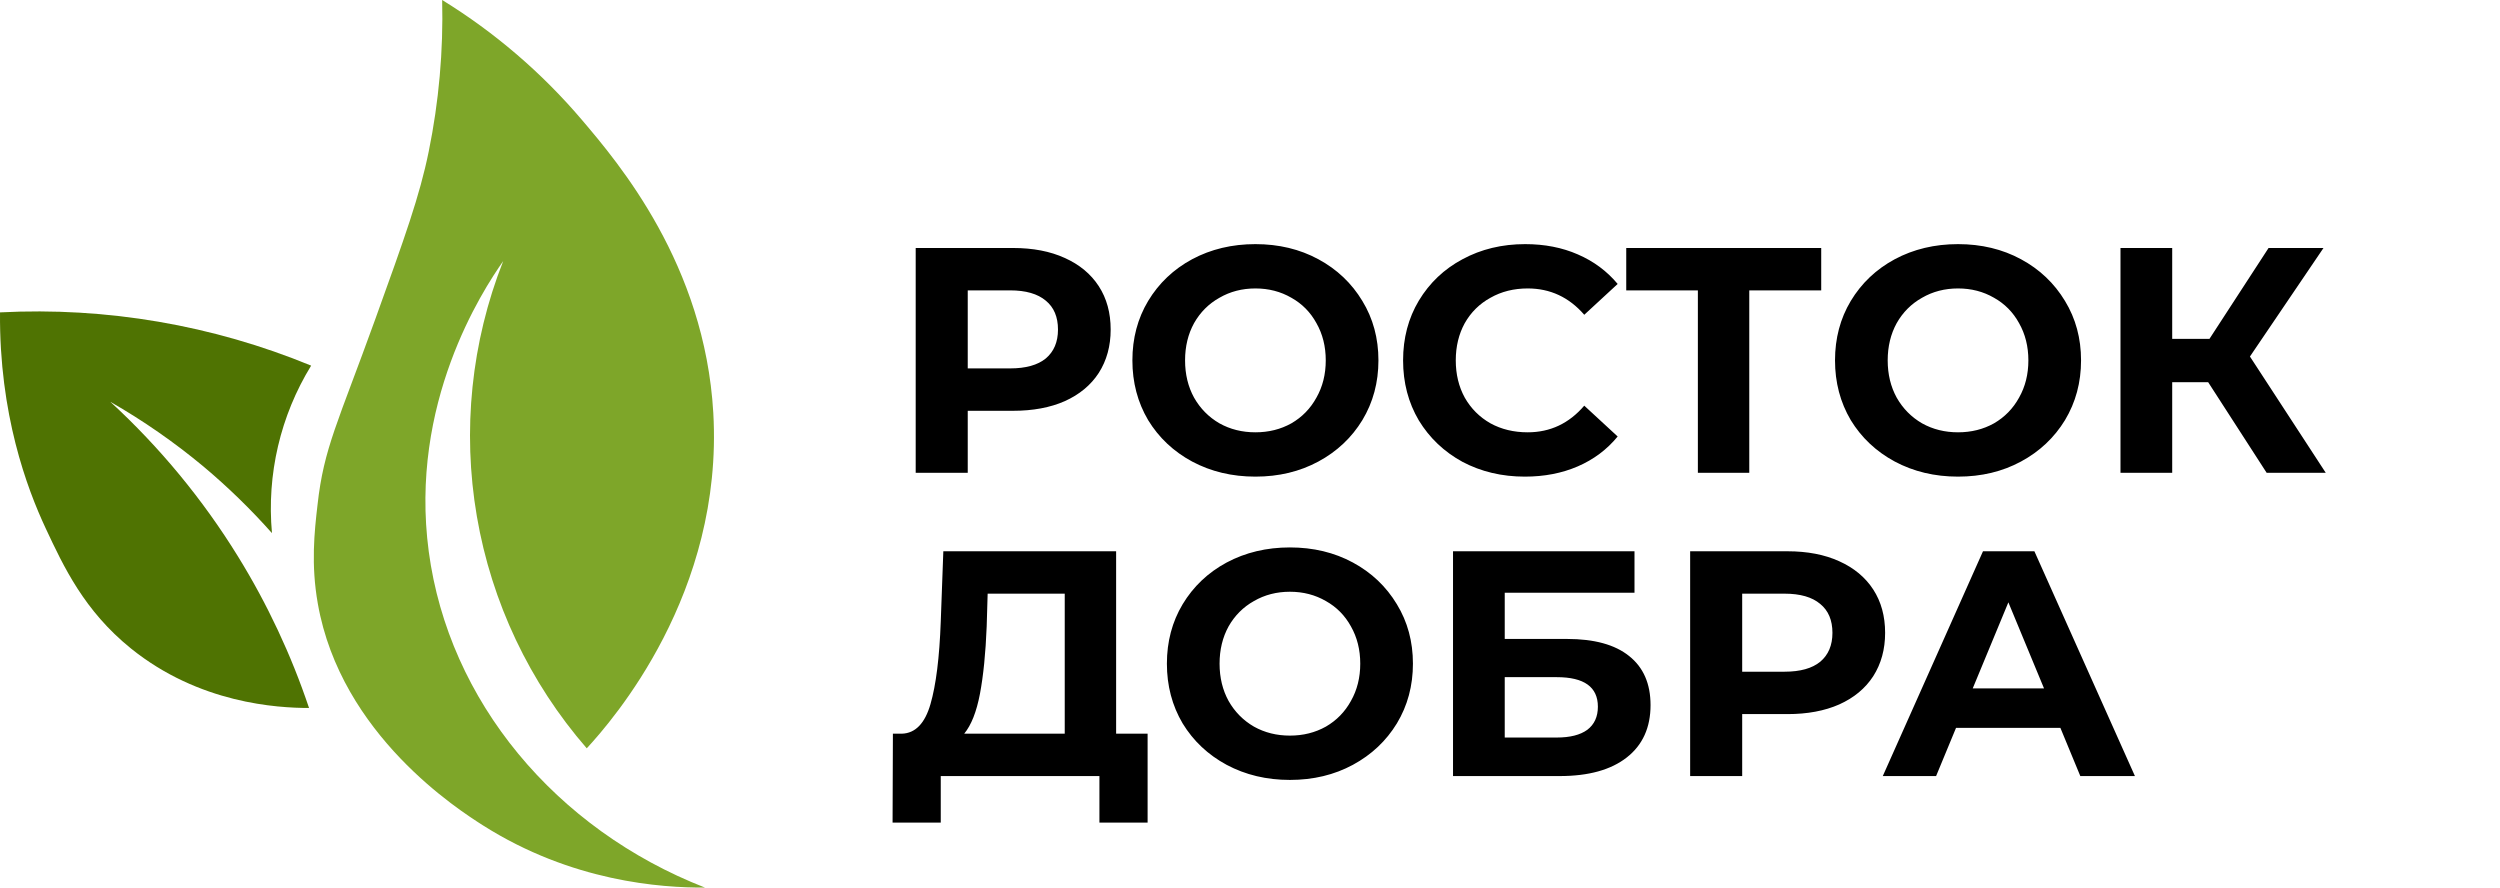 <svg width="169" height="60" viewBox="0 0 169 60" fill="none" xmlns="http://www.w3.org/2000/svg">
<g clip-path="url(#clip0_1_4)">
<path d="M47.653 60C44.693 60.016 38.661 59.607 32.651 55.797C31.058 54.779 23.046 49.702 21.484 40.804C21.017 38.161 21.251 35.96 21.465 34.125C21.888 30.285 22.841 28.576 25.36 21.6C27.361 16.055 28.377 13.223 28.982 10.24C29.669 6.871 29.974 3.436 29.89 0C33.44 2.186 36.623 4.915 39.324 8.089C41.834 11.043 47.637 17.878 48.219 27.908C48.919 40.118 41.388 48.714 39.665 50.586C35.801 46.138 33.231 40.715 32.236 34.907C31.24 29.1 31.856 23.131 34.016 17.65C32.602 19.671 27.646 27.266 28.984 37.288C30.332 47.393 37.545 56.052 47.653 60Z" fill="#7EA629"/>
<path d="M18.385 36.039C18.024 32.078 18.953 28.107 21.033 24.717C14.376 21.974 7.192 20.745 0.001 21.117C-0.055 27.994 1.818 32.997 3.091 35.72C4.305 38.313 5.694 41.281 8.837 43.825C13.465 47.566 18.771 47.859 20.891 47.859C19.686 44.271 18.074 40.832 16.085 37.611C13.702 33.749 10.8 30.234 7.46 27.163C9.673 28.43 11.771 29.887 13.732 31.517C15.392 32.908 16.947 34.42 18.385 36.039Z" fill="#4F7302"/>
<path d="M68.48 16.764C69.827 16.764 70.992 16.988 71.976 17.437C72.975 17.885 73.742 18.522 74.278 19.347C74.813 20.172 75.081 21.149 75.081 22.278C75.081 23.392 74.813 24.369 74.278 25.208C73.742 26.033 72.975 26.67 71.976 27.119C70.992 27.553 69.827 27.77 68.48 27.77H65.419V31.96H61.901V16.764H68.48ZM68.285 24.904C69.342 24.904 70.145 24.68 70.695 24.232C71.245 23.768 71.52 23.117 71.52 22.278C71.52 21.424 71.245 20.773 70.695 20.324C70.145 19.861 69.342 19.629 68.285 19.629H65.419V24.904H68.285ZM84.866 32.22C83.288 32.22 81.862 31.88 80.588 31.2C79.329 30.52 78.338 29.586 77.614 28.4C76.904 27.198 76.55 25.852 76.55 24.362C76.55 22.871 76.904 21.532 77.614 20.346C78.338 19.145 79.329 18.204 80.588 17.524C81.862 16.843 83.288 16.503 84.866 16.503C86.444 16.503 87.862 16.843 89.122 17.524C90.381 18.204 91.373 19.145 92.096 20.346C92.82 21.532 93.182 22.871 93.182 24.362C93.182 25.852 92.82 27.198 92.096 28.4C91.373 29.586 90.381 30.52 89.122 31.2C87.862 31.88 86.444 32.22 84.866 32.22ZM84.866 29.224C85.763 29.224 86.574 29.022 87.298 28.617C88.022 28.197 88.586 27.618 88.991 26.88C89.411 26.142 89.621 25.302 89.621 24.362C89.621 23.421 89.411 22.582 88.991 21.844C88.586 21.105 88.022 20.534 87.298 20.129C86.574 19.709 85.763 19.499 84.866 19.499C83.969 19.499 83.158 19.709 82.434 20.129C81.71 20.534 81.138 21.105 80.719 21.844C80.313 22.582 80.111 23.421 80.111 24.362C80.111 25.302 80.313 26.142 80.719 26.88C81.138 27.618 81.71 28.197 82.434 28.617C83.158 29.022 83.969 29.224 84.866 29.224ZM103.079 32.22C101.53 32.22 100.126 31.887 98.866 31.222C97.621 30.541 96.637 29.608 95.913 28.421C95.204 27.22 94.849 25.867 94.849 24.362C94.849 22.857 95.204 21.511 95.913 20.324C96.637 19.123 97.621 18.189 98.866 17.524C100.126 16.843 101.537 16.503 103.1 16.503C104.418 16.503 105.605 16.735 106.661 17.198C107.732 17.661 108.63 18.327 109.354 19.195L107.096 21.279C106.068 20.093 104.794 19.499 103.274 19.499C102.333 19.499 101.494 19.709 100.755 20.129C100.017 20.534 99.438 21.105 99.018 21.844C98.613 22.582 98.41 23.421 98.41 24.362C98.41 25.302 98.613 26.142 99.018 26.88C99.438 27.618 100.017 28.197 100.755 28.617C101.494 29.022 102.333 29.224 103.274 29.224C104.794 29.224 106.068 28.624 107.096 27.423L109.354 29.507C108.63 30.39 107.732 31.062 106.661 31.526C105.59 31.989 104.396 32.22 103.079 32.22ZM123.114 19.629H118.251V31.96H114.776V19.629H109.934V16.764H123.114V19.629ZM132.363 32.22C130.785 32.22 129.36 31.88 128.086 31.2C126.826 30.52 125.835 29.586 125.111 28.4C124.402 27.198 124.047 25.852 124.047 24.362C124.047 22.871 124.402 21.532 125.111 20.346C125.835 19.145 126.826 18.204 128.086 17.524C129.36 16.843 130.785 16.503 132.363 16.503C133.941 16.503 135.36 16.843 136.619 17.524C137.878 18.204 138.87 19.145 139.594 20.346C140.317 21.532 140.679 22.871 140.679 24.362C140.679 25.852 140.317 27.198 139.594 28.4C138.87 29.586 137.878 30.52 136.619 31.2C135.36 31.88 133.941 32.22 132.363 32.22ZM132.363 29.224C133.261 29.224 134.071 29.022 134.795 28.617C135.519 28.197 136.083 27.618 136.489 26.88C136.908 26.142 137.118 25.302 137.118 24.362C137.118 23.421 136.908 22.582 136.489 21.844C136.083 21.105 135.519 20.534 134.795 20.129C134.071 19.709 133.261 19.499 132.363 19.499C131.466 19.499 130.655 19.709 129.931 20.129C129.208 20.534 128.636 21.105 128.216 21.844C127.811 22.582 127.608 23.421 127.608 24.362C127.608 25.302 127.811 26.142 128.216 26.88C128.636 27.618 129.208 28.197 129.931 28.617C130.655 29.022 131.466 29.224 132.363 29.224ZM149.273 25.838H146.841V31.96H143.345V16.764H146.841V22.907H149.36L153.355 16.764H157.068L152.096 24.101L157.22 31.96H153.225L149.273 25.838ZM77.578 49.597V55.61H74.321V52.462H63.595V55.61H60.338L60.36 49.597H60.968C61.88 49.568 62.524 48.902 62.9 47.6C63.277 46.297 63.508 44.437 63.595 42.02L63.769 37.266H75.45V49.597H77.578ZM66.7 42.346C66.628 44.155 66.476 45.675 66.244 46.905C66.012 48.121 65.658 49.018 65.18 49.597H71.976V40.132H66.765L66.7 42.346ZM87.198 52.723C85.621 52.723 84.195 52.383 82.921 51.703C81.661 51.022 80.67 50.089 79.946 48.902C79.237 47.701 78.882 46.355 78.882 44.864C78.882 43.374 79.237 42.035 79.946 40.848C80.67 39.647 81.661 38.706 82.921 38.026C84.195 37.346 85.621 37.006 87.198 37.006C88.776 37.006 90.195 37.346 91.454 38.026C92.713 38.706 93.705 39.647 94.429 40.848C95.153 42.035 95.514 43.374 95.514 44.864C95.514 46.355 95.153 47.701 94.429 48.902C93.705 50.089 92.713 51.022 91.454 51.703C90.195 52.383 88.776 52.723 87.198 52.723ZM87.198 49.727C88.096 49.727 88.906 49.524 89.63 49.119C90.354 48.7 90.918 48.121 91.324 47.383C91.743 46.644 91.953 45.805 91.953 44.864C91.953 43.924 91.743 43.084 91.324 42.346C90.918 41.608 90.354 41.036 89.63 40.631C88.906 40.212 88.096 40.002 87.198 40.002C86.301 40.002 85.49 40.212 84.766 40.631C84.043 41.036 83.471 41.608 83.051 42.346C82.646 43.084 82.443 43.924 82.443 44.864C82.443 45.805 82.646 46.644 83.051 47.383C83.471 48.121 84.043 48.7 84.766 49.119C85.49 49.524 86.301 49.727 87.198 49.727ZM98.224 37.266H110.492V40.067H101.72V43.193H105.932C107.77 43.193 109.167 43.576 110.123 44.343C111.093 45.11 111.577 46.218 111.577 47.665C111.577 49.184 111.042 50.364 109.971 51.203C108.9 52.043 107.387 52.462 105.433 52.462H98.224V37.266ZM105.237 49.857C106.135 49.857 106.822 49.684 107.3 49.336C107.778 48.974 108.017 48.453 108.017 47.773C108.017 46.442 107.09 45.776 105.237 45.776H101.72V49.857H105.237ZM120.834 37.266C122.18 37.266 123.345 37.491 124.329 37.939C125.328 38.388 126.095 39.025 126.631 39.85C127.166 40.675 127.434 41.651 127.434 42.78C127.434 43.895 127.166 44.872 126.631 45.711C126.095 46.536 125.328 47.173 124.329 47.621C123.345 48.056 122.18 48.273 120.834 48.273H117.772V52.462H114.254V37.266H120.834ZM120.638 45.407C121.695 45.407 122.498 45.183 123.048 44.734C123.598 44.271 123.873 43.62 123.873 42.78C123.873 41.926 123.598 41.275 123.048 40.827C122.498 40.363 121.695 40.132 120.638 40.132H117.772V45.407H120.638ZM139.283 49.206H132.227L130.88 52.462H127.276L134.05 37.266H137.525L144.321 52.462H140.629L139.283 49.206ZM138.176 46.536L135.766 40.718L133.356 46.536H138.176Z" fill="black"/>
</g>
<defs>
<clipPath id="clip0_1_4">
<rect width="168.276" height="60" fill="white"/>
</clipPath>
</defs>
</svg>
